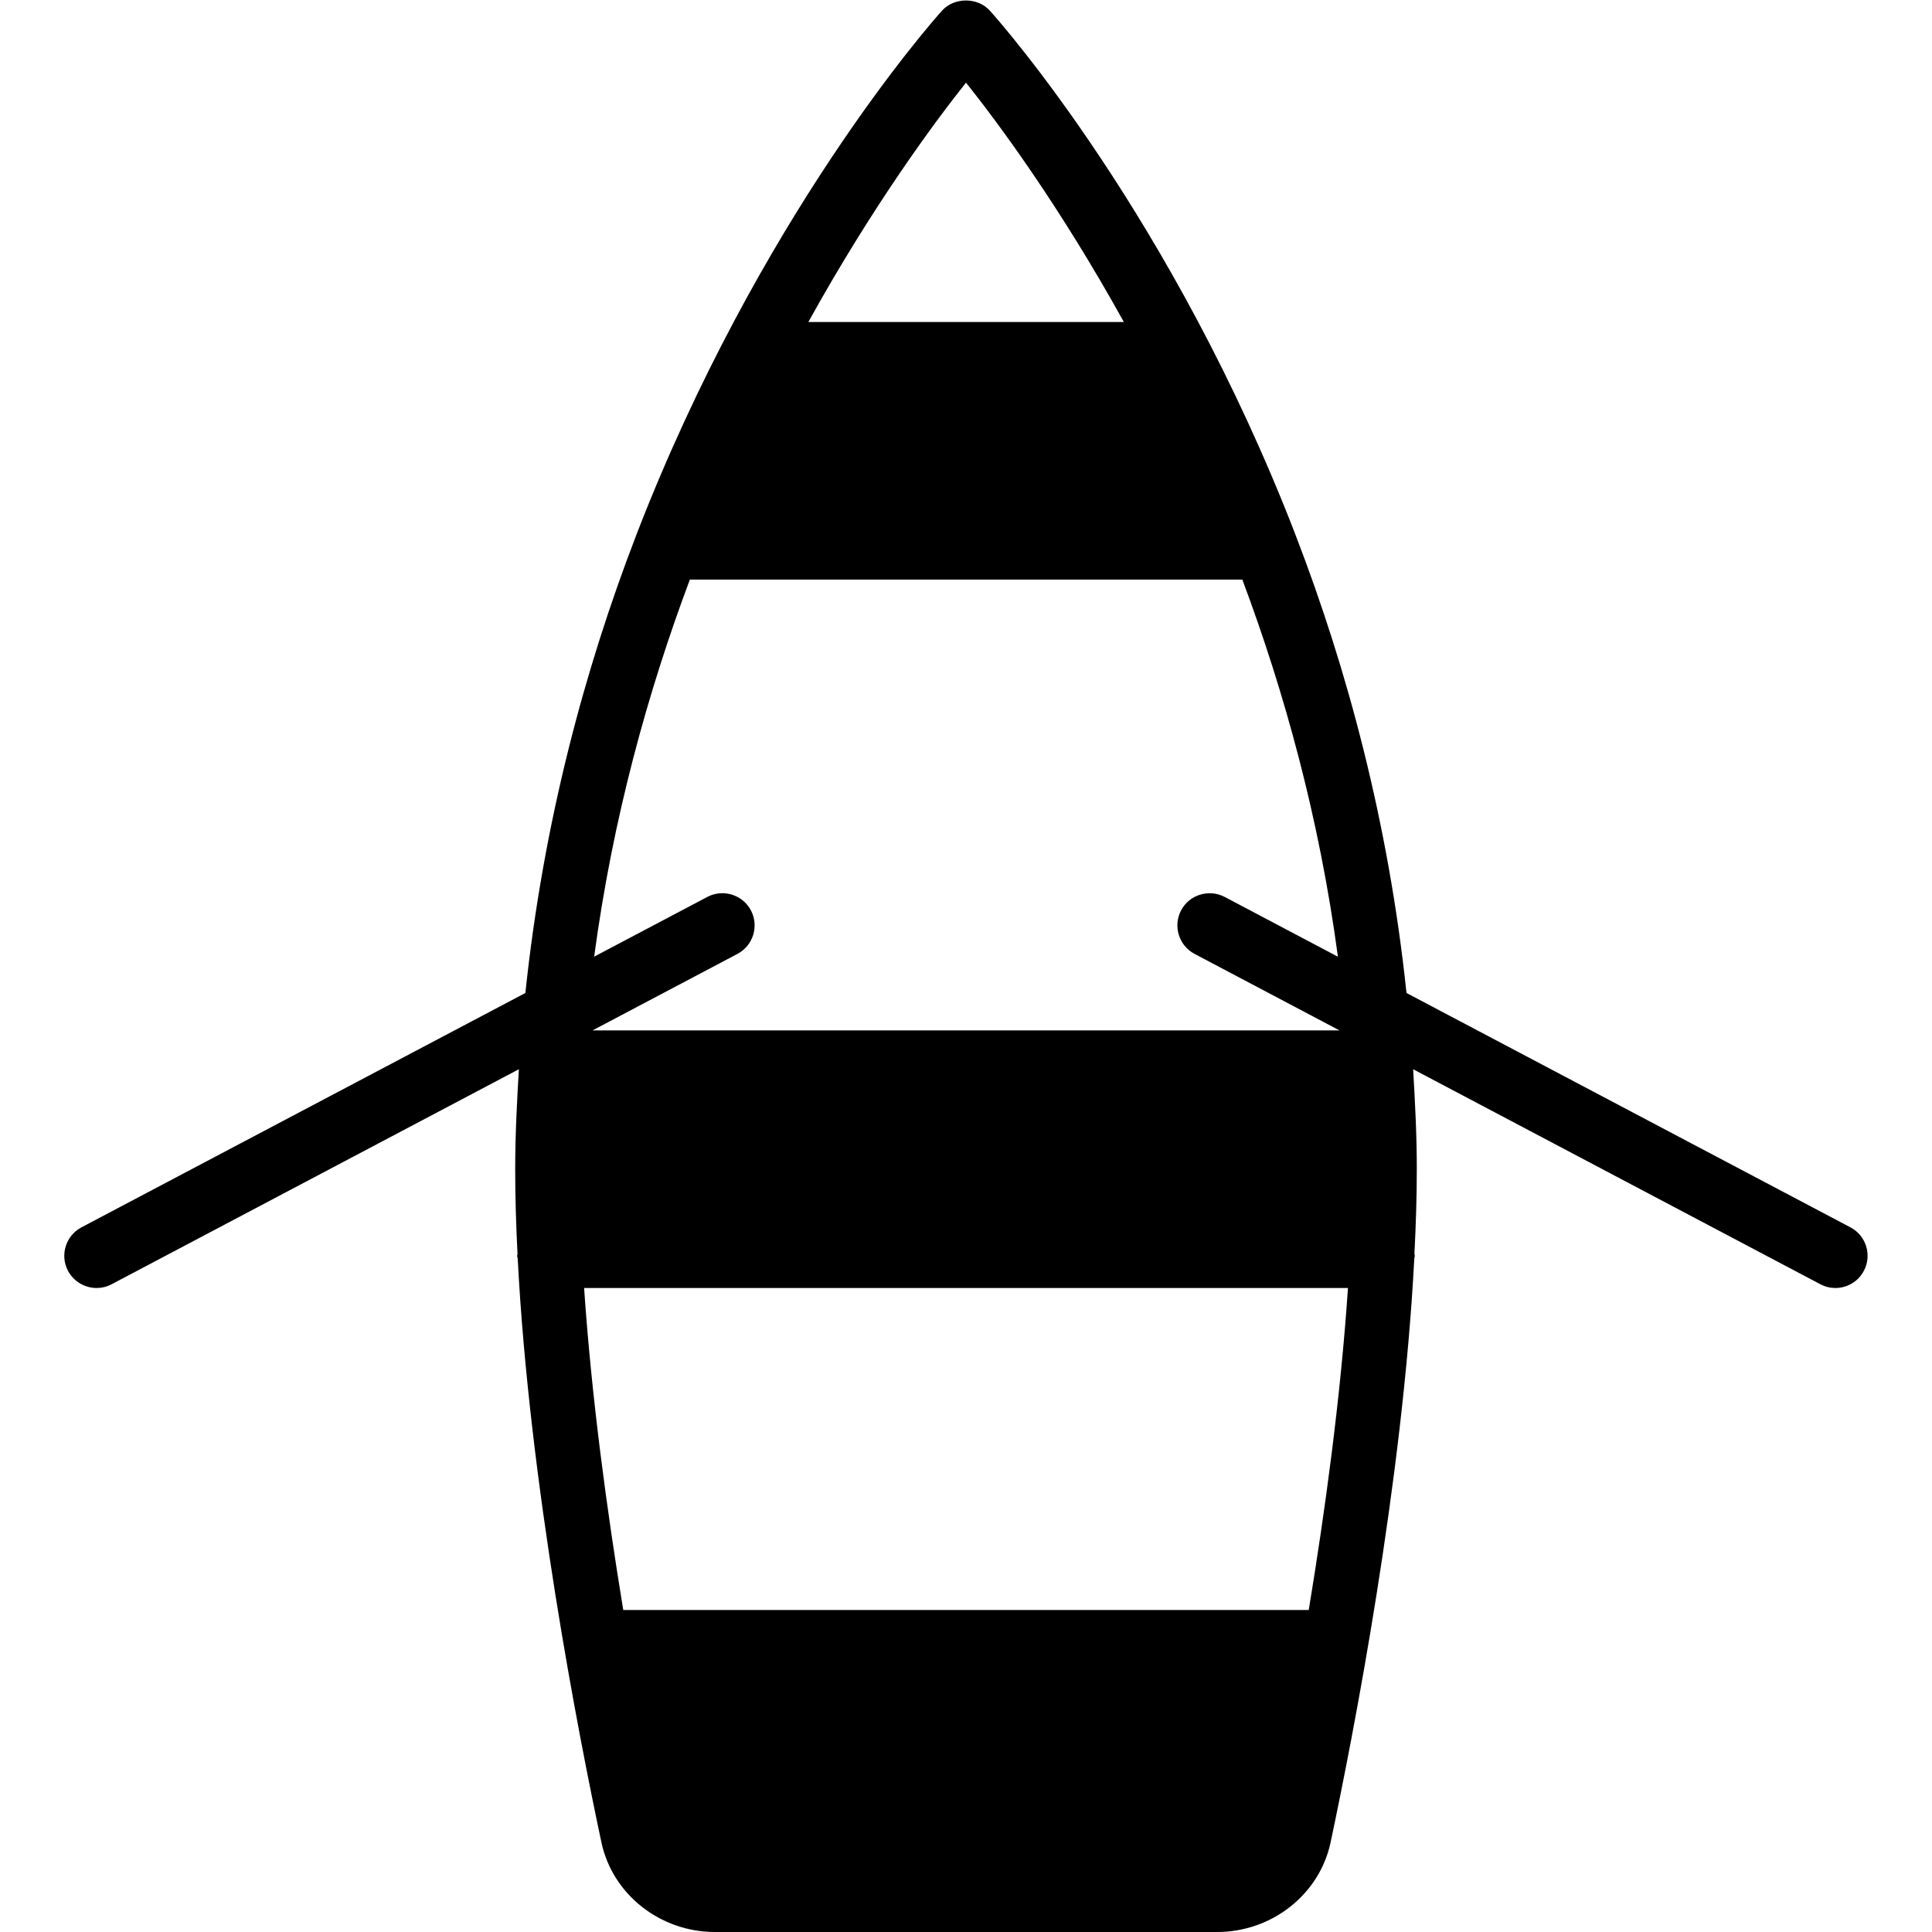 <?xml version="1.0" encoding="iso-8859-1"?>
<!-- Generator: Adobe Illustrator 19.2.1, SVG Export Plug-In . SVG Version: 6.00 Build 0)  -->
<svg version="1.1" xmlns="http://www.w3.org/2000/svg" xmlns:xlink="http://www.w3.org/1999/xlink" x="0px" y="0px"
	 viewBox="0 0 30 30" style="enable-background:new 0 0 30 30;" xml:space="preserve">
<g id="Sun_Light">
</g>
<g id="Sunglasses">
</g>
<g id="T-Shirt_1">
</g>
<g id="T-Shirt_2">
</g>
<g id="Mini_Dress">
</g>
<g id="Flip-Flops">
</g>
<g id="Temperature">
</g>
<g id="Hot_Temperature">
</g>
<g id="Ice_Lolly">
</g>
<g id="Icecream">
</g>
<g id="Limonade_1">
</g>
<g id="Limonade_2">
</g>
<g id="Hat">
</g>
<g id="Straw_Hat">
</g>
<g id="Deckchair">
</g>
<g id="Sunshade">
</g>
<g id="Suncream">
</g>
<g id="Suntan_Oil">
</g>
<g id="Swimming_Trunks">
</g>
<g id="Bikini">
</g>
<g id="Pool">
</g>
<g id="Pool_Ladder">
</g>
<g id="Grill">
</g>
<g id="Kite_1">
</g>
<g id="Kite_2">
</g>
<g id="Badminton">
</g>
<g id="Cooler">
</g>
<g id="Strand_Bag">
</g>
<g id="Towel">
</g>
<g id="Strand_Ball">
</g>
<g id="Beach_Sign">
</g>
<g id="Toos">
</g>
<g id="Bucket">
</g>
<g id="Sand_Castle">
</g>
<g id="Shell_1">
</g>
<g id="Shell_2">
</g>
<g id="Surf_Board">
</g>
<g id="Float">
</g>
<g id="Vacation_Photo">
</g>
<g id="Summer_Time">
</g>
<g id="Boat">
	<path d="M28.733,19.058l-6.893-3.639c-0.279-2.651-0.924-5.038-1.716-7.094c-0.004-0.01-0.007-0.02-0.011-0.03
		c-1.898-4.911-4.569-7.937-4.743-8.13c-0.189-0.21-0.553-0.21-0.742,0c-0.174,0.193-2.844,3.219-4.743,8.13
		c-0.004,0.01-0.007,0.02-0.011,0.03c-0.792,2.056-1.437,4.444-1.716,7.094l-6.893,3.639c-0.244,0.129-0.338,0.432-0.209,0.676
		C1.147,19.903,1.321,20,1.5,20c0.079,0,0.159-0.019,0.233-0.058l6.324-3.339C8.027,17.113,8,17.625,8,18.152
		c0,0.428,0.013,0.87,0.036,1.319C8.035,19.481,8.03,19.49,8.03,19.5c0,0.015,0.007,0.028,0.009,0.043
		c0.179,3.48,0.945,7.401,1.3,9.066C9.51,29.415,10.251,30,11.1,30h7.8c0.851,0,1.592-0.586,1.762-1.394
		c0.354-1.671,1.12-5.602,1.299-9.064c0.001-0.015,0.008-0.027,0.008-0.042c0-0.01-0.005-0.018-0.006-0.028
		C21.986,19.022,22,18.58,22,18.152c0-0.527-0.027-1.039-0.057-1.549l6.324,3.339C28.341,19.981,28.421,20,28.5,20
		c0.179,0,0.353-0.097,0.442-0.267C29.071,19.489,28.978,19.187,28.733,19.058z M20.322,25H9.678c-0.25-1.518-0.493-3.301-0.608-5
		h11.861C20.818,21.691,20.576,23.463,20.322,25z M15,1.283C15.504,1.915,16.454,3.199,17.451,5h-4.899
		C13.549,3.2,14.498,1.915,15,1.283z M10.712,9h8.579c0.651,1.74,1.196,3.704,1.484,5.856l-1.759-0.929
		c-0.242-0.126-0.547-0.036-0.676,0.209c-0.129,0.244-0.035,0.547,0.209,0.676L20.799,16H9.201l2.25-1.188
		c0.244-0.129,0.338-0.432,0.209-0.676s-0.433-0.337-0.676-0.209l-1.758,0.928C9.515,12.704,10.06,10.74,10.712,9z"/>
</g>
<g id="Lifebuoy">
</g>
<g id="Lighthouse">
</g>
<g id="Sunset">
</g>
<g id="Dolphin">
</g>
<g id="Starfish">
</g>
<g id="Diving_Mask">
</g>
<g id="Sailboat">
</g>
<g id="Captin_Hat">
</g>
<g id="Eudder">
</g>
</svg>
